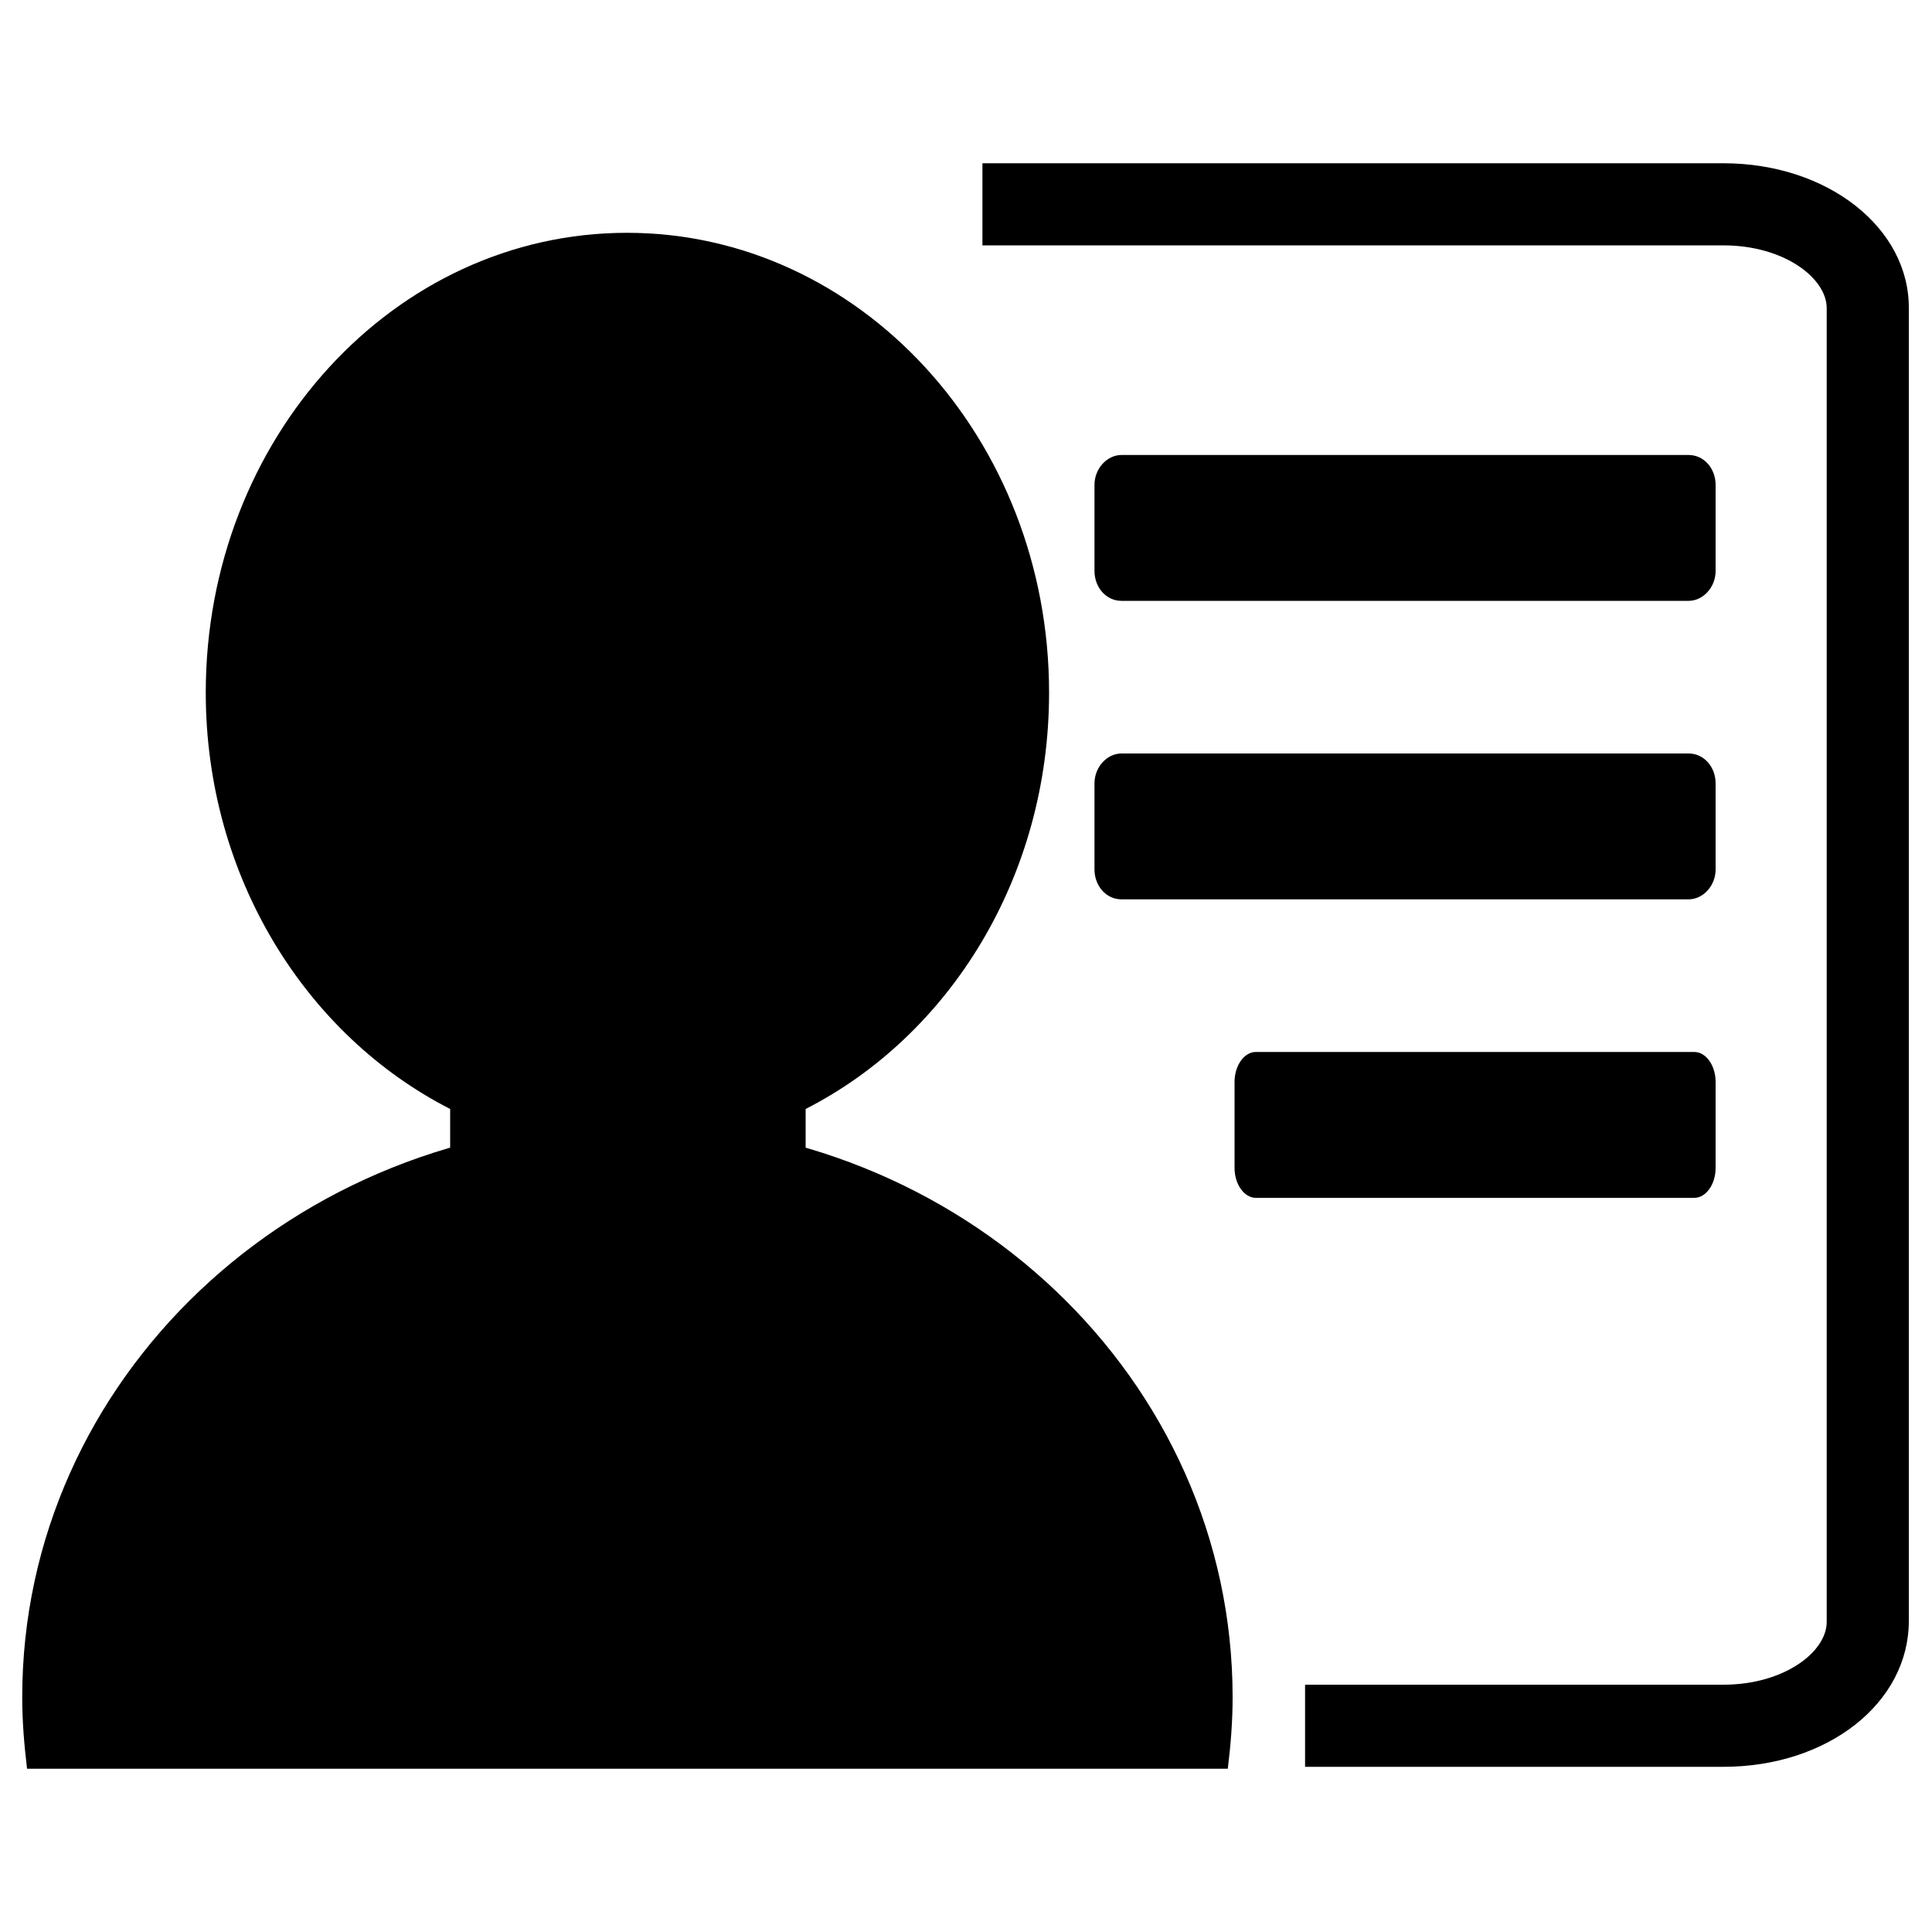<?xml version="1.0" standalone="no"?><!DOCTYPE svg PUBLIC "-//W3C//DTD SVG 1.1//EN" "http://www.w3.org/Graphics/SVG/1.1/DTD/svg11.dtd"><svg t="1524465511681" class="icon" style="" viewBox="0 0 1024 1024" version="1.1" xmlns="http://www.w3.org/2000/svg" p-id="3121" xmlns:xlink="http://www.w3.org/1999/xlink" width="32" height="32"><defs><style type="text/css"></style></defs><path d="M556.032 367.104c0-134.656-100.352-243.712-223.744-243.712S109.056 232.448 109.056 367.104c0 97.792 53.248 181.76 129.536 220.672v53.248h188.416v-53.248c76.288-38.912 129.024-122.88 129.024-220.672z" p-id="3122"></path><path d="M650.752 937.472c1.536-12.288 2.56-25.088 2.56-37.888 0-168.448-143.36-304.64-320.512-304.64S11.776 731.136 11.776 899.584c0 12.8 1.024 25.088 2.56 37.888h636.416zM913.408 86.528h-392.704v43.52h392.704c32.256 0 54.784 17.408 54.784 33.28v696.32c0 15.872-22.528 33.28-54.784 33.28h-221.696v43.52h221.696c55.296 0 98.304-33.792 98.304-77.312V163.84c0.512-43.008-43.008-77.312-98.304-77.312z" p-id="3123"></path><path d="M909.312 302.592c0 8.704-6.656 15.872-14.336 15.872h-300.544c-8.192 0-14.336-7.168-14.336-15.872v-45.568c0-8.704 6.656-15.872 14.336-15.872h300.544c8.192 0 14.336 7.168 14.336 15.872v45.568zM909.312 460.8c0 8.704-6.656 15.872-14.336 15.872h-300.544c-8.192 0-14.336-7.168-14.336-15.872v-45.568c0-8.704 6.656-15.872 14.336-15.872h300.544c8.192 0 14.336 7.168 14.336 15.872V460.8zM909.312 619.008c0 8.704-5.12 15.872-11.264 15.872H665.6c-6.144 0-11.264-7.168-11.264-15.872V573.44c0-8.704 5.12-15.872 11.264-15.872h232.448c6.144 0 11.264 7.168 11.264 15.872v45.568z" p-id="3124"></path></svg>